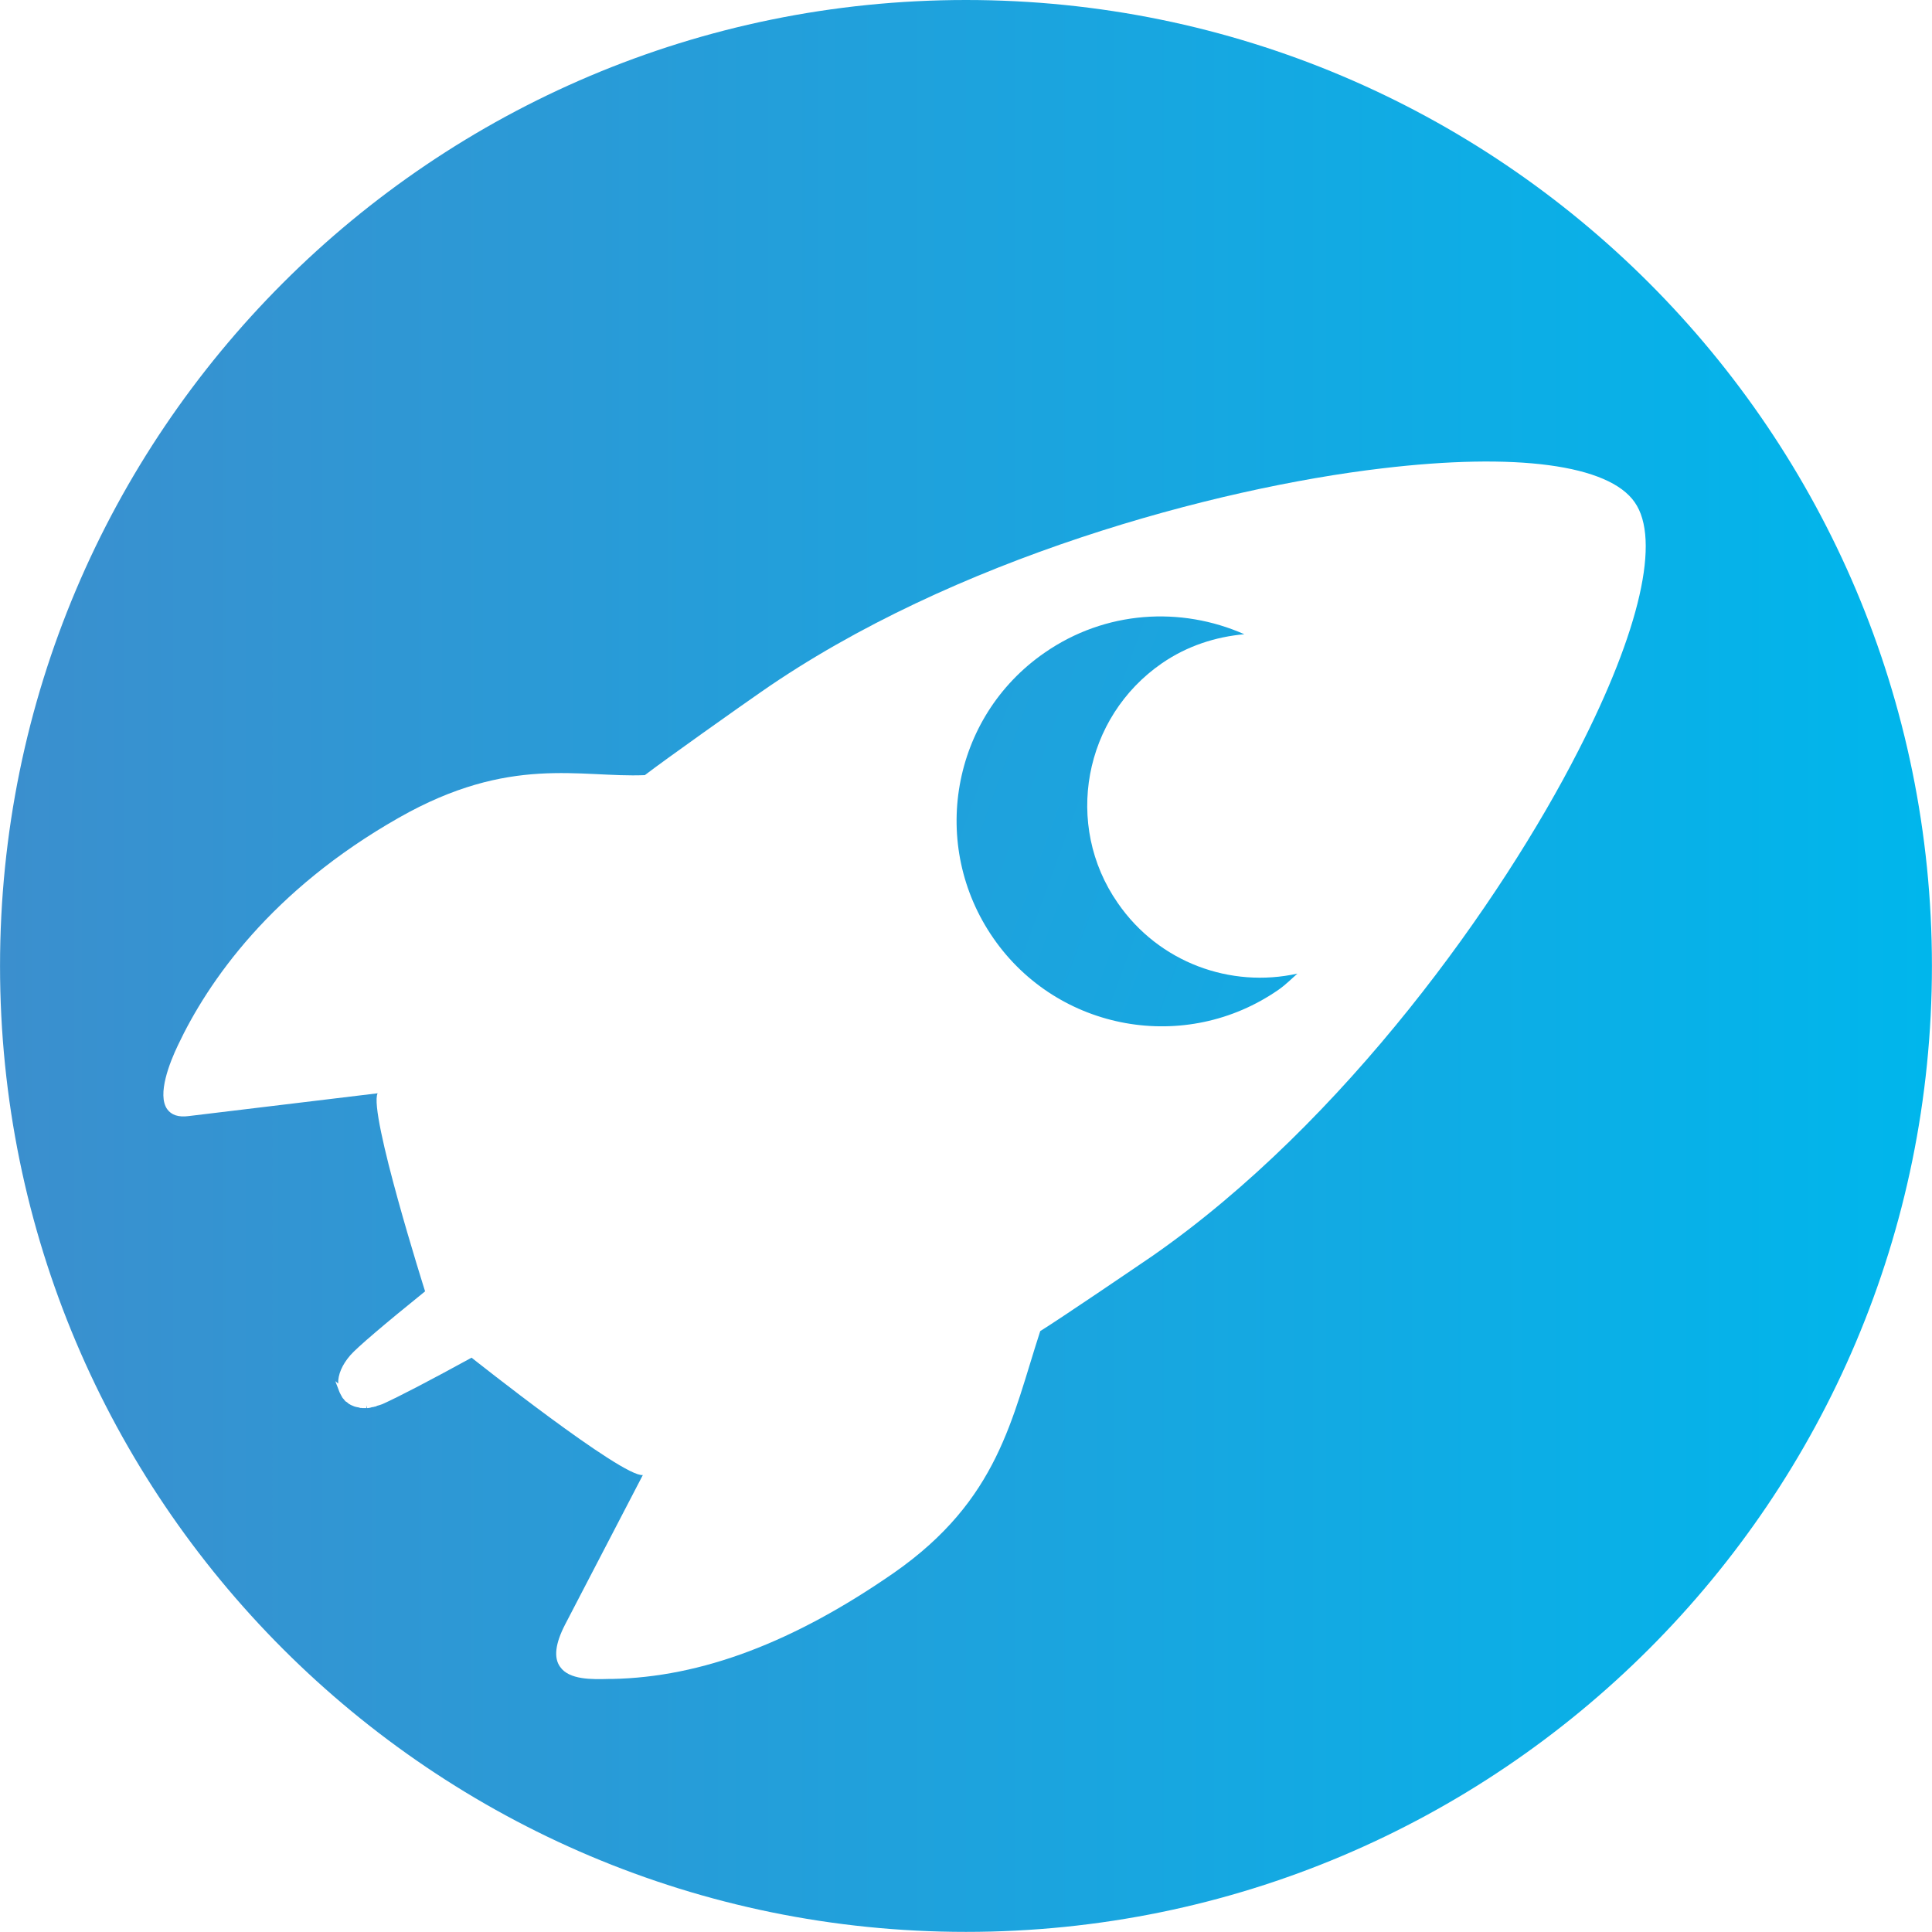 <?xml version="1.0" encoding="utf-8"?>
<!-- Generator: Adobe Illustrator 16.0.0, SVG Export Plug-In . SVG Version: 6.00 Build 0)  -->
<!DOCTYPE svg PUBLIC "-//W3C//DTD SVG 1.1//EN" "http://www.w3.org/Graphics/SVG/1.1/DTD/svg11.dtd">
<svg version="1.1" id="Layer_1" xmlns="http://www.w3.org/2000/svg" xmlns:xlink="http://www.w3.org/1999/xlink" x="0px" y="0px"
	 width="113.391px" height="113.387px" viewBox="0 0 113.391 113.387" enable-background="new 0 0 113.391 113.387"
	 xml:space="preserve">
<g>
	
		<linearGradient id="SVGID_1_" gradientUnits="userSpaceOnUse" x1="371.781" y1="-204.905" x2="478.357" y2="-243.696" gradientTransform="matrix(1 0 0 -1 -364.305 -178.784)">
		<stop  offset="0" style="stop-color:#3B8FCE"/>
		<stop  offset="1" style="stop-color:#00B6EC"/>
	</linearGradient>
	<path fill="url(#SVGID_1_)" d="M65.603,52.999c-3.184-4.579-2.011-10.903,2.602-14.078c1.487-1.02,3.15-1.547,4.825-1.697
		c-3.715-1.645-8.155-1.396-11.729,1.091c-5.471,3.786-6.787,11.291-2.995,16.754c3.786,5.457,11.291,6.808,16.745,3.011
		c0.402-0.282,0.735-0.62,1.095-0.938C72.238,58.008,68.021,56.508,65.603,52.999z"/>
	<linearGradient id="SVGID_2_" gradientUnits="userSpaceOnUse" x1="0.002" y1="56.692" x2="113.388" y2="56.692">
		<stop  offset="0" style="stop-color:#3B8FCE"/>
		<stop  offset="1" style="stop-color:#00B6EC"/>
	</linearGradient>
	<path fill="url(#SVGID_2_)" d="M56.694,0C25.39,0,0.002,25.383,0.002,56.692c0,31.311,25.389,56.694,56.692,56.692
		c31.314,0,56.693-25.382,56.693-56.693C113.387,25.383,88.009,0,56.694,0z M92.625,44.075
		c-4.466,8.754-13.692,21.771-24.975,29.629c-1.064,0.726-5.398,3.675-6.597,4.419c-1.669,5.125-2.432,9.896-8.589,14.188
		c-5.894,4.09-11.308,6.128-16.54,6.228h-0.202c-0.965,0.025-2.315,0.062-2.847-0.709c-0.387-0.531-0.287-1.362,0.288-2.479
		l4.566-8.78c-1.172,0.167-10.052-6.887-10.052-6.887c-2.352,1.289-4.269,2.293-5.236,2.726c-0.111,0.044-0.206,0.071-0.316,0.099
		c-0.039,0.033-0.093,0.046-0.148,0.051c-0.056,0.021-0.094,0.027-0.139,0.027c-0.065,0.018-0.135,0.045-0.188,0.045
		c-0.035,0.011-0.083,0.011-0.102,0.011l-0.037-0.161v0.161c-0.061,0-0.11,0-0.178,0c-0.038,0-0.101,0-0.133-0.011h-0.06
		c-0.022,0-0.062-0.027-0.079-0.027c-0.087-0.018-0.164-0.024-0.236-0.05c-0.022-0.013-0.038-0.013-0.038-0.013
		c-0.075-0.033-0.15-0.062-0.207-0.088c-0.038-0.028-0.056-0.044-0.083-0.044c-0.021-0.021-0.066-0.055-0.104-0.088
		c-0.055-0.04-0.088-0.069-0.14-0.09c-0.005-0.045-0.015-0.045-0.025-0.05c-0.028-0.013-0.028-0.029-0.046-0.058
		c-0.051-0.037-0.066-0.082-0.104-0.12v-0.019c-0.029-0.026-0.04-0.071-0.062-0.104c-0.027-0.037-0.05-0.099-0.065-0.127
		c-0.021-0.032-0.021-0.038-0.021-0.038l-0.25-0.658l0.167,0.145c-0.014-0.527,0.23-1.106,0.718-1.668
		c0.398-0.453,1.97-1.797,4.384-3.745c0,0-3.334-10.522-2.786-11.624l-11.087,1.337c-0.609,0.082-1.021-0.065-1.267-0.409
		c-0.594-0.86,0.146-2.727,0.632-3.744c1.765-3.739,5.479-9.107,12.969-13.358c6.527-3.715,10.629-2.338,14.437-2.499
		c1.24-0.952,5.636-4.062,6.81-4.875C55.913,32.778,71.33,28.642,81.106,27.49c7.884-0.94,13.309-0.217,14.835,1.986
		C97.476,31.663,96.256,37,92.625,44.075z"/>
</g>
</svg>
